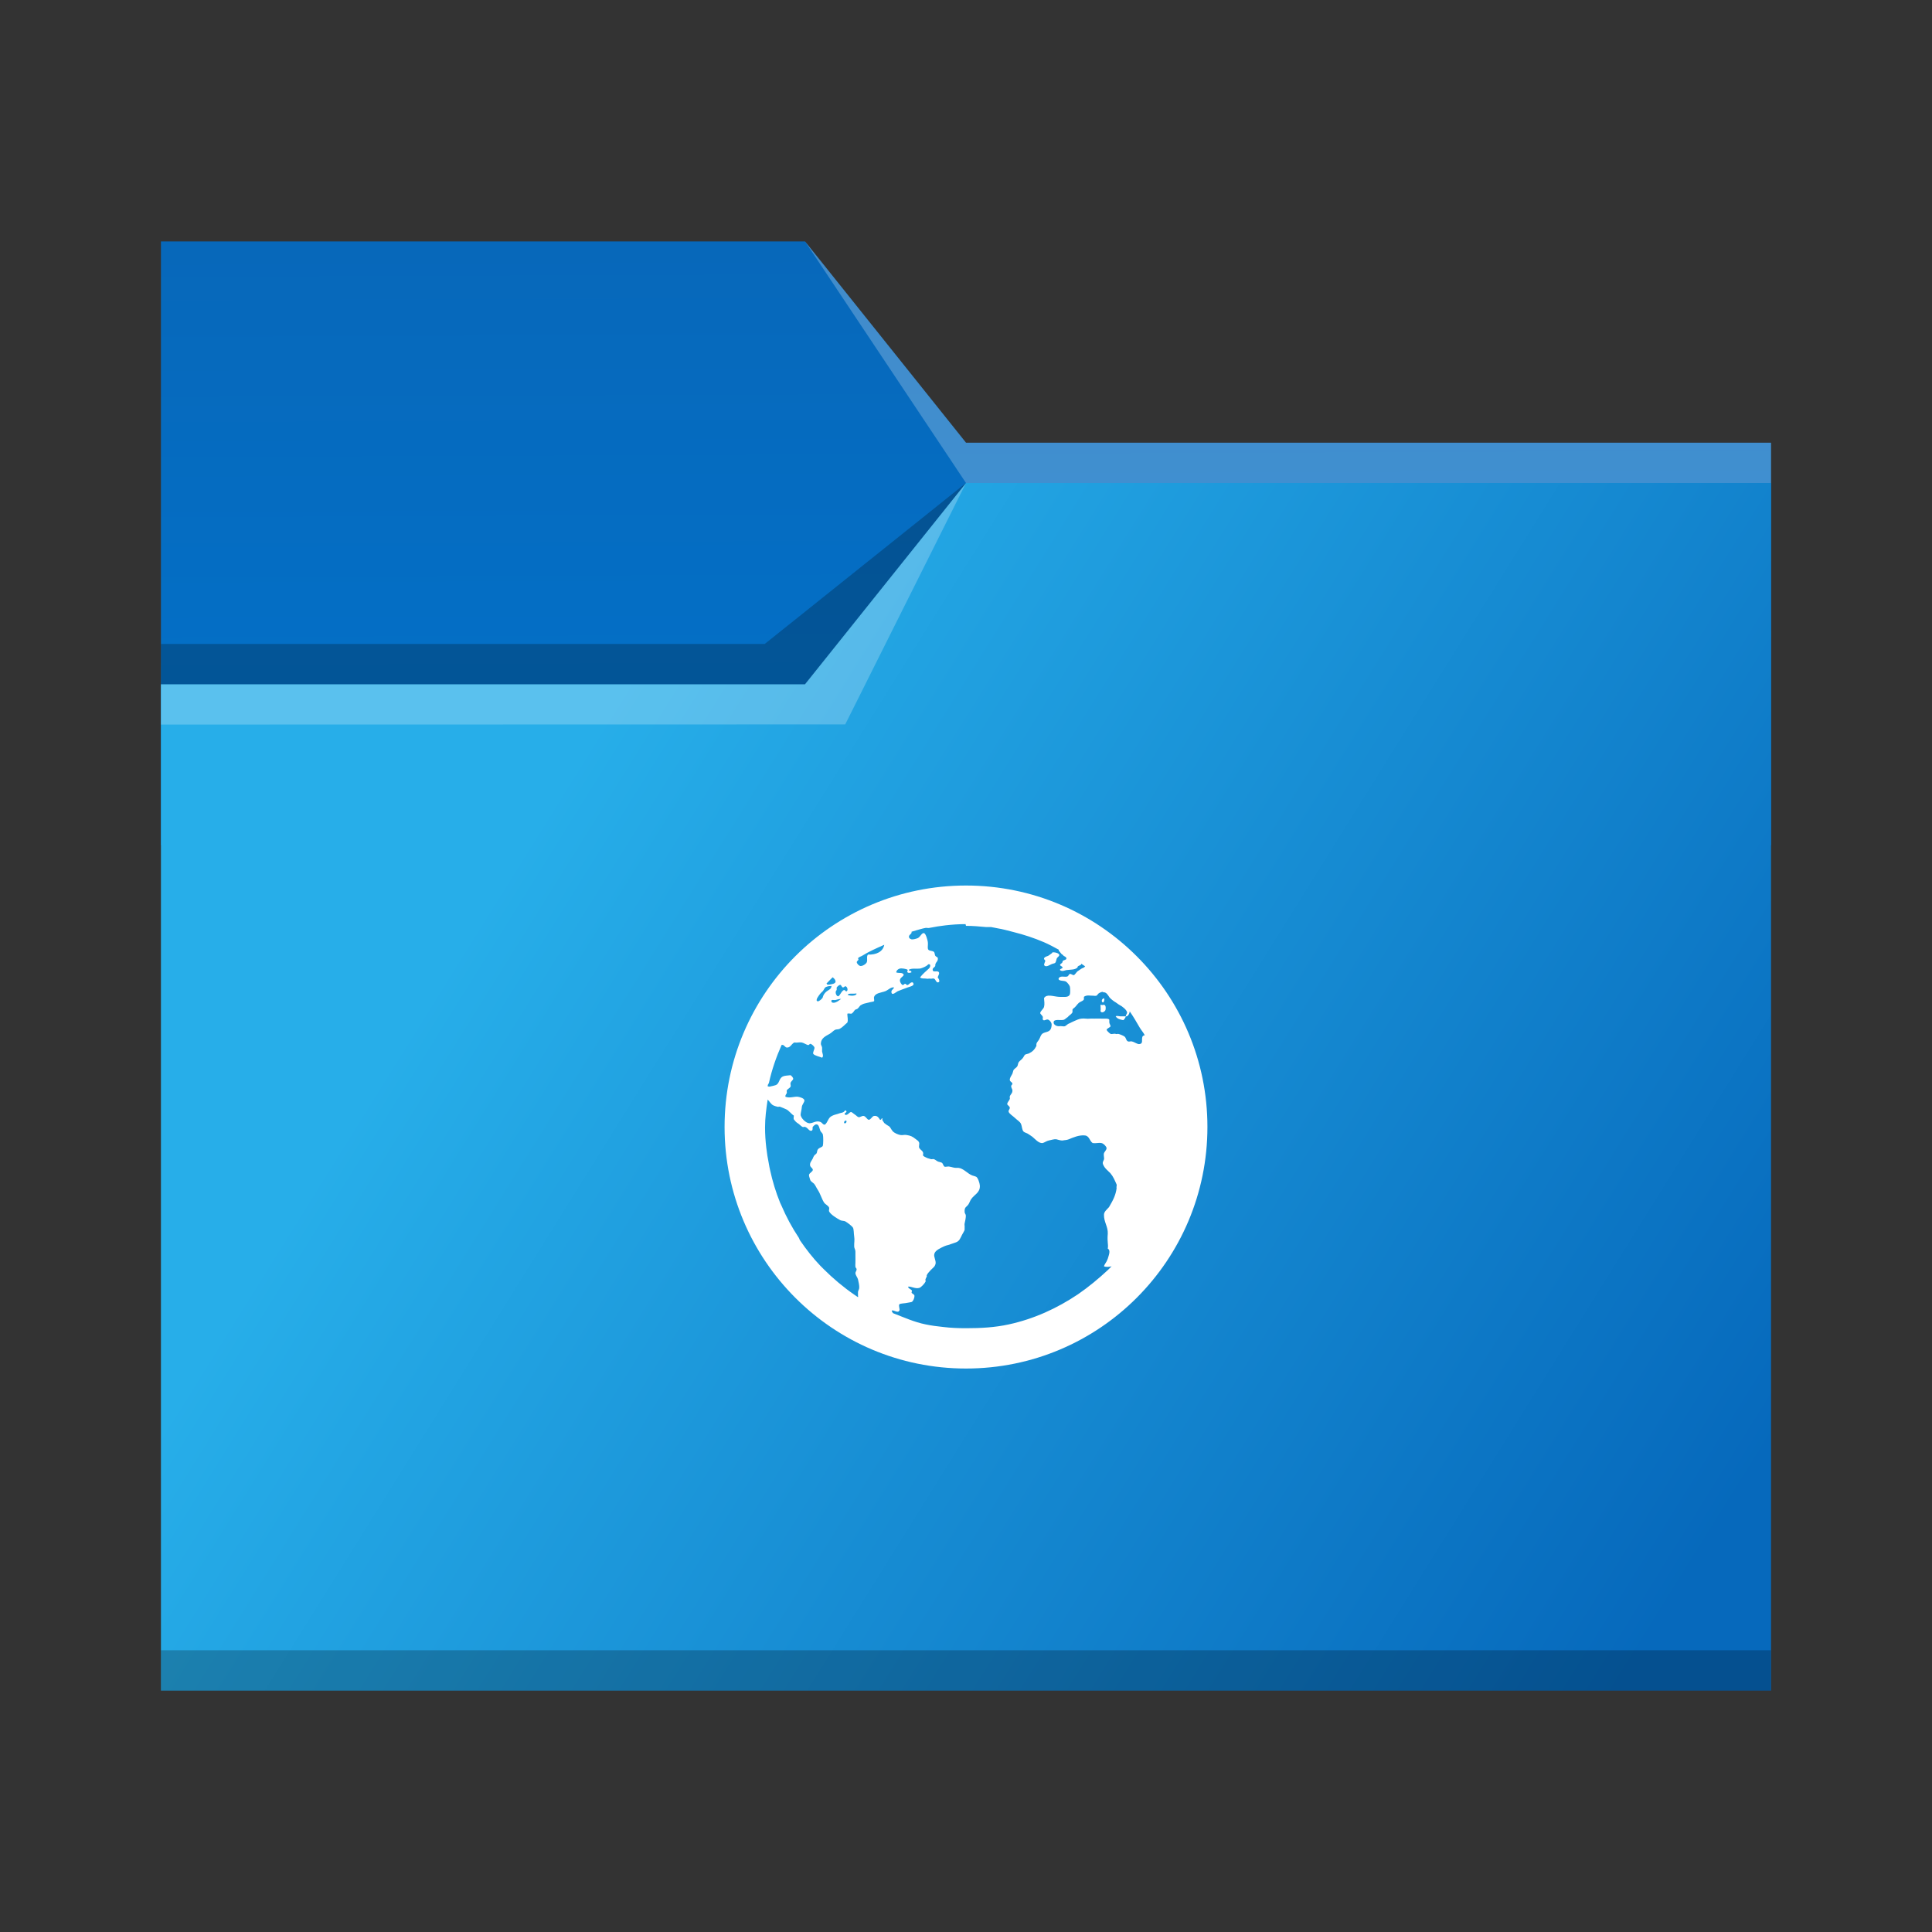 <?xml version="1.0" encoding="UTF-8" standalone="no"?>
<!-- Created with Inkscape (http://www.inkscape.org/) -->

<svg
   width="48"
   height="48"
   viewBox="0 0 12.7 12.7"
   version="1.1"
   id="svg5"
   inkscape:version="1.1.1 (3bf5ae0d25, 2021-09-20)"
   sodipodi:docname="folder.svg"
   xmlns:inkscape="http://www.inkscape.org/namespaces/inkscape"
   xmlns:sodipodi="http://sodipodi.sourceforge.net/DTD/sodipodi-0.dtd"
   xmlns:xlink="http://www.w3.org/1999/xlink"
   xmlns="http://www.w3.org/2000/svg"
   xmlns:svg="http://www.w3.org/2000/svg">
  <rect x="0" y="0" width="12.7" height="12.7" fill="#333333" stroke="none"/>
  <sodipodi:namedview
     id="namedview7"
     pagecolor="#ffffff"
     bordercolor="#666666"
     borderopacity="1.0"
     inkscape:pageshadow="2"
     inkscape:pageopacity="0.0"
     inkscape:pagecheckerboard="false"
     inkscape:document-units="px"
     showgrid="false"
     units="px"
     height="48px"
     borderlayer="false"
     inkscape:zoom="11.85877"
     inkscape:cx="-1.8130042"
     inkscape:cy="26.309642"
     inkscape:window-width="1920"
     inkscape:window-height="1011"
     inkscape:window-x="0"
     inkscape:window-y="0"
     inkscape:window-maximized="1"
     inkscape:current-layer="svg5" />
  <defs
     id="defs2">
    <linearGradient
       inkscape:collect="always"
       id="linearGradient6505">
      <stop
         style="stop-color:#0272cb;stop-opacity:1"
         offset="0"
         id="stop6501" />
      <stop
         style="stop-color:#0768ba;stop-opacity:0.999"
         offset="1"
         id="stop6503" />
    </linearGradient>
    <linearGradient
       inkscape:collect="always"
       id="linearGradient6033">
      <stop
         style="stop-color:#27aee9;stop-opacity:1"
         offset="0"
         id="stop6029" />
      <stop
         style="stop-color:#0669bc;stop-opacity:1"
         offset="1"
         id="stop6031" />
    </linearGradient>
    <linearGradient
       inkscape:collect="always"
       xlink:href="#linearGradient6033"
       id="linearGradient6035"
       x1="3.904"
       y1="4.781"
       x2="11.609"
       y2="9.584"
       gradientUnits="userSpaceOnUse" />
    <linearGradient
       inkscape:collect="always"
       xlink:href="#linearGradient6505"
       id="linearGradient6507"
       x1="3.296"
       y1="5.561"
       x2="3.28"
       y2="1.572"
       gradientUnits="userSpaceOnUse" />
  </defs>
  <path
     id="rect846-3"
     style="fill:url(#linearGradient6507);fill-opacity:1;stroke-width:0.296"
     d="M 1.058,1.587 H 5.292 L 6.35,2.91 l 5.292,10e-8 V 5.556 H 1.058 Z"
     sodipodi:nodetypes="ccccccc" />
  <path
     id="rect846"
     style="fill:url(#linearGradient6035);fill-opacity:1;stroke-width:0.48"
     d="M 1.058,4.498 H 5.292 L 6.35,3.175 h 5.292 v 7.938 H 1.058 Z"
     sodipodi:nodetypes="ccccccc" />
  <path
     id="rect870"
     style="fill:#ffffff;fill-opacity:0.235;stroke-width:0.118"
     d="M 5.292,1.587 6.35,2.91 l 5.292,10e-8 V 3.175 H 6.35 Z"
     sodipodi:nodetypes="cccccc" />
  <path
     id="rect2728"
     style="fill:#ffffff;fill-opacity:0.235;stroke-width:0.265"
     d="m 1.058,4.498 4.233,-5e-7 L 6.35,3.175 5.556,4.762 1.058,4.763 Z"
     sodipodi:nodetypes="cccccc" />
  <path
     id="rect3586"
     style="fill:#000000;fill-opacity:0.235;stroke-width:0.265"
     d="m 1.058,4.233 3.969,-4e-7 L 6.35,3.175 5.292,4.498 l -4.233,5e-7 z"
     sodipodi:nodetypes="cccccc" />
  <rect
     style="fill:#000000;fill-opacity:0.235;stroke-width:0.148"
     id="rect5839"
     width="10.583"
     height="0.265"
     x="1.058"
     y="10.848" />
  <path
     d="m 6.35,5.821 c -0.877,0 -1.587,0.711 -1.587,1.587 0,0.877 0.711,1.588 1.587,1.588 0.877,0 1.587,-0.711 1.587,-1.588 0,-0.877 -0.711,-1.587 -1.587,-1.587 z m 0,0.265 c 0.046,0 0.088,0.004 0.132,0.008 0.011,0.001 0.022,-0.001 0.033,0 0.014,0.002 0.028,0.006 0.041,0.008 0.038,0.006 0.071,0.016 0.107,0.025 0.068,0.017 0.135,0.039 0.198,0.066 0.035,0.015 0.066,0.032 0.099,0.05 -1.99e-5,0.002 2.117e-4,0.005 0,0.008 0.008,0.003 0.012,0.018 0.025,0.025 0.005,0.003 0.004,0.006 0.008,0.008 0.008,0.004 0.018,0.009 0.017,0.017 -0.002,0.011 -0.017,0.008 -0.025,0.017 0.001,0.015 -0.013,0.014 -0.017,0.025 0.002,0.007 0.015,0.009 0.017,0.017 -0.001,0.008 -0.02,0.008 -0.017,0.017 0.014,0.011 0.028,0.003 0.041,0 0.03,-0.004 0.056,-0.001 0.074,-0.017 -0.002,-0.014 0.026,-0.012 0.025,-0.025 0.008,0.006 0.017,0.011 0.025,0.017 -0.003,0.003 -0.005,0.007 -0.008,0.008 -0.006,0.003 -0.012,0.005 -0.017,0.008 -0.007,0.005 -0.016,0.011 -0.025,0.017 -0.006,0.004 -0.018,0.025 -0.025,0.025 -0.008,0 -0.019,-0.01 -0.025,-0.008 -0.008,0.003 -0.008,0.013 -0.017,0.017 -0.017,0.006 -0.052,-0.01 -0.058,0.017 0.007,0.015 0.036,0.008 0.05,0.017 0.008,0.005 0.023,0.024 0.025,0.033 0.002,0.007 0.003,0.042 0,0.05 -0.008,0.021 -0.034,0.017 -0.058,0.017 H 6.962 c -0.041,-0.003 -0.081,-0.021 -0.099,0.008 0.001,0.022 0.005,0.038 0,0.058 -0.004,0.014 -0.026,0.029 -0.025,0.041 2.91e-4,0.006 0.015,0.016 0.017,0.025 0.001,0.005 -0.002,0.012 0,0.017 0.007,0.013 0.021,-0.003 0.033,0 0.012,0.003 0.025,0.02 0.025,0.033 0,0.009 -0.002,0.024 -0.008,0.033 -0.012,0.017 -0.033,0.015 -0.05,0.025 -0.014,0.008 -0.017,0.028 -0.025,0.041 -0.009,0.015 -0.02,0.02 -0.017,0.041 -0.012,0.024 -0.025,0.038 -0.05,0.05 -0.007,0.003 -0.018,0.004 -0.025,0.008 -0.005,0.004 -0.009,0.016 -0.017,0.025 -0.009,0.01 -0.02,0.017 -0.025,0.025 -0.004,0.006 -0.004,0.016 -0.008,0.025 -0.006,0.011 -0.017,0.014 -0.025,0.025 -0.003,0.005 -0.005,0.018 -0.008,0.025 -0.008,0.015 -0.018,0.028 -0.017,0.041 0.001,0.013 0.016,0.013 0.017,0.025 7.276e-4,0.006 -0.009,0.009 -0.008,0.017 2.91e-4,0.01 0.007,0.017 0.008,0.025 0.002,0.02 -0.013,0.028 -0.017,0.041 -0.002,0.006 0.002,0.011 0,0.017 -0.003,0.01 -0.016,0.021 -0.017,0.033 -2.91e-4,0.008 0.016,0.013 0.017,0.025 5.82e-4,0.008 -0.01,0.017 -0.008,0.025 0.003,0.014 0.03,0.03 0.041,0.041 0.015,0.015 0.035,0.025 0.041,0.041 0.006,0.013 0.006,0.04 0.017,0.05 0.008,0.007 0.023,0.009 0.033,0.017 0.009,0.007 0.015,0.009 0.025,0.017 0.016,0.013 0.04,0.043 0.066,0.041 0.013,-0.003 0.026,-0.014 0.041,-0.017 0.016,-0.003 0.034,-0.01 0.05,-0.008 0.012,0.003 0.029,0.009 0.041,0.008 0.013,-0.003 0.026,-0.002 0.041,-0.008 0.026,-0.011 0.069,-0.03 0.107,-0.025 0.029,0.004 0.029,0.037 0.05,0.05 0.023,0.003 0.039,-0.004 0.058,0 0.014,0.003 0.032,0.022 0.033,0.033 0.001,0.011 -0.015,0.026 -0.017,0.033 -0.004,0.015 0.003,0.032 0,0.041 -0.002,0.008 -0.009,0.017 -0.008,0.025 0,0.007 0.009,0.024 0.017,0.033 0.009,0.011 0.022,0.021 0.033,0.033 0.019,0.022 0.028,0.045 0.041,0.074 0.003,0.007 -0.003,0.015 0,0.025 -0.006,0.044 -0.021,0.075 -0.05,0.124 -0.014,0.016 -0.033,0.03 -0.033,0.05 -0.001,0.048 0.027,0.078 0.025,0.124 -0.005,0.062 0.005,0.066 0,0.099 0.021,0.011 0.006,0.044 0,0.066 -0.009,0.026 -0.02,0.032 -0.025,0.05 0.014,0.006 0.034,0.004 0.05,0 -0.008,0.008 -0.017,0.017 -0.025,0.025 C 7.224,8.403 7.156,8.46 7.086,8.508 6.949,8.6 6.797,8.67 6.631,8.706 6.54,8.726 6.447,8.731 6.35,8.731 6.3,8.731 6.25,8.729 6.201,8.723 6.162,8.719 6.123,8.714 6.085,8.706 6.01,8.691 5.94,8.659 5.87,8.632 c -0.002,-0.005 -0.009,-0.011 -0.008,-0.017 0.014,-0.006 0.04,0.02 0.05,0 0.005,-0.009 -0.007,-0.032 0,-0.041 0.005,-0.006 0.032,-0.006 0.041,-0.008 0.014,-0.003 0.033,-0.005 0.041,-0.008 0.009,-0.006 0.018,-0.025 0.017,-0.041 -7.276e-4,-0.008 -0.01,-0.01 -0.017,-0.017 -0.005,-0.006 0.003,-0.011 0,-0.017 -0.006,-0.009 -0.022,-0.011 -0.025,-0.025 0.019,-0.004 0.047,0.016 0.074,0.008 0.013,-0.004 0.035,-0.029 0.041,-0.041 0.002,-0.004 -0.002,-0.012 0,-0.017 0.002,-0.005 0.007,-0.014 0.008,-0.017 0.002,-0.007 -0.002,-0.004 0,-0.008 0.005,-0.013 0.017,-0.023 0.025,-0.033 0.006,-0.007 0.019,-0.017 0.025,-0.025 0.006,-0.008 0.004,-0.009 0.008,-0.017 0.004,-0.024 -0.014,-0.045 -0.008,-0.066 0.006,-0.024 0.043,-0.039 0.066,-0.05 0.008,-0.004 0.018,-0.006 0.025,-0.008 0.016,-0.006 0.035,-0.011 0.05,-0.017 0.025,-0.009 0.029,-0.027 0.041,-0.05 0.006,-0.011 0.015,-0.025 0.017,-0.033 0.001,-0.007 -0.001,-0.008 0,-0.017 0.001,-0.008 -0.002,-0.016 0,-0.025 0.003,-0.011 0.008,-0.037 0.008,-0.05 0,-0.011 -0.008,-0.015 -0.008,-0.025 -0.002,-0.034 0.012,-0.031 0.025,-0.05 0.006,-0.009 0.012,-0.026 0.017,-0.033 0.021,-0.032 0.061,-0.043 0.058,-0.091 -0.001,-0.016 -0.013,-0.053 -0.025,-0.058 -0.007,-0.003 -0.015,-0.005 -0.025,-0.008 -0.031,-0.012 -0.058,-0.047 -0.091,-0.05 h -0.017 c -0.013,0 -0.027,-0.006 -0.041,-0.008 -0.009,-0.003 -0.028,0.003 -0.033,0 -0.008,-0.004 -0.01,-0.02 -0.017,-0.025 -0.005,-0.004 -0.017,-0.005 -0.025,-0.008 -0.013,-0.005 -0.018,-0.015 -0.033,-0.017 -0.005,0 -0.011,0.003 -0.017,0 -0.008,-0.003 -0.017,-0.004 -0.025,-0.008 -0.01,-0.006 -0.021,-0.008 -0.025,-0.017 0.009,-0.029 -0.019,-0.033 -0.025,-0.05 -0.003,-0.008 0.003,-0.026 0,-0.033 -0.003,-0.01 -0.014,-0.017 -0.025,-0.025 -0.019,-0.015 -0.031,-0.021 -0.058,-0.025 -0.012,-0.003 -0.027,0.003 -0.041,0 -0.015,-0.003 -0.038,-0.012 -0.05,-0.025 -0.011,-0.013 -0.015,-0.027 -0.025,-0.033 -0.009,-0.006 -0.018,-0.01 -0.025,-0.017 -0.003,-0.003 -0.006,-0.002 -0.008,-0.008 -0.005,-0.01 -0.014,-0.013 -0.008,-0.025 -0.011,-0.005 -0.005,0.01 -0.017,0.008 -0.01,-0.015 -0.018,-0.029 -0.041,-0.025 -0.011,0.003 -0.021,0.025 -0.033,0.025 -0.01,0 -0.02,-0.023 -0.033,-0.025 -0.01,-0.003 -0.026,0.01 -0.033,0.008 -0.011,-0.003 -0.014,-0.01 -0.025,-0.017 -0.008,-0.005 -0.021,-0.017 -0.025,-0.017 -0.013,0 -0.023,0.026 -0.041,0.017 -0.009,-0.011 0.019,-0.014 0.008,-0.025 -0.008,-0.008 -0.01,0.005 -0.017,0.008 -0.007,0.005 -0.017,0.005 -0.025,0.008 -0.018,0.007 -0.035,0.009 -0.05,0.017 -0.013,0.007 -0.017,0.011 -0.025,0.025 -0.006,0.011 -0.016,0.033 -0.025,0.033 -0.011,0 -0.015,-0.012 -0.025,-0.017 -0.03,-0.013 -0.049,0.008 -0.074,0.008 -0.023,0 -0.059,-0.036 -0.058,-0.058 7.276e-4,-0.013 0.007,-0.033 0.008,-0.05 0.001,-0.013 0.016,-0.029 0.017,-0.041 2.911e-4,-0.016 -0.031,-0.023 -0.041,-0.025 -0.025,-0.004 -0.054,0.011 -0.083,0 -0.005,-0.009 0.005,-0.016 0.008,-0.025 0.002,-0.005 -0.002,-0.011 0,-0.017 0.003,-0.008 0.021,-0.016 0.025,-0.025 0.003,-0.007 -0.003,-0.016 0,-0.025 0.003,-0.01 0.016,-0.018 0.017,-0.025 0.001,-0.009 -0.009,-0.019 -0.017,-0.025 -0.022,0.003 -0.037,0.002 -0.05,0.008 -0.029,0.013 -0.021,0.049 -0.05,0.058 -0.01,0.003 -0.022,0.006 -0.033,0.008 -0.005,0.003 -0.011,-5.291e-4 -0.017,0 5.159e-4,-0.003 -5.318e-4,-0.006 0,-0.008 0.001,-0.006 0.007,-0.011 0.008,-0.017 0.019,-0.086 0.048,-0.169 0.083,-0.248 h 0.008 c 0.01,0.003 0.016,0.016 0.025,0.017 0.024,0.003 0.03,-0.022 0.05,-0.033 0.021,0.003 0.031,-0.003 0.05,0 0.013,0.003 0.031,0.015 0.041,0.017 0.008,0 0.009,-0.009 0.017,-0.008 0.008,0.003 0.023,0.015 0.025,0.025 0.001,0.012 -0.012,0.028 -0.008,0.041 0.012,0.013 0.04,0.017 0.058,0.025 0.012,-0.01 0.002,-0.028 0,-0.041 -2.91e-4,-0.006 7.276e-4,-0.019 0,-0.025 -0.001,-0.01 -0.008,-0.017 -0.008,-0.025 0,-0.038 0.032,-0.051 0.058,-0.066 0.011,-0.006 0.024,-0.02 0.033,-0.025 0.013,-0.007 0.022,-0.002 0.033,-0.008 0.02,-0.011 0.034,-0.028 0.05,-0.041 0.007,-0.017 -7.276e-4,-0.041 0,-0.058 0.007,-0.004 0.017,0 0.025,0 0.012,-0.003 0.018,-0.018 0.025,-0.025 0.004,-0.004 0.012,-0.004 0.017,-0.008 0.012,-0.01 0.014,-0.021 0.025,-0.025 0.004,-0.003 0.011,-0.006 0.017,-0.008 0.008,-0.003 0.02,-0.004 0.033,-0.008 0.008,-0.003 0.03,-0.005 0.033,-0.008 0.004,-0.004 -0.001,-0.019 0,-0.025 0.006,-0.03 0.048,-0.031 0.074,-0.041 0.019,-0.007 0.037,-0.029 0.058,-0.025 -0.004,0.014 -0.02,0.016 -0.017,0.033 0.004,0.024 0.033,-0.005 0.041,-0.008 0.016,-0.007 0.045,-0.017 0.066,-0.025 0.019,-0.007 0.051,-0.012 0.033,-0.033 -0.015,-0.003 -0.02,0.011 -0.033,0.017 -0.009,0.003 -0.009,-0.007 -0.017,-0.008 -0.007,0 -0.009,0.01 -0.017,0.008 -0.007,-0.003 -0.015,-0.016 -0.017,-0.025 -0.003,-0.022 0.016,-0.025 0.025,-0.041 -0.006,-0.02 -0.033,-0.009 -0.05,-0.017 0.002,-0.012 0.011,-0.022 0.025,-0.025 0.011,-0.003 0.043,0.002 0.05,0.008 0.004,0.003 -0.006,0.011 0,0.017 0.007,0.006 0.016,0.003 0.025,0 0.003,-0.015 -0.019,-0.007 -0.017,-0.017 0.018,-0.012 0.052,-0.005 0.074,-0.008 0.013,-0.003 0.03,-0.01 0.041,-0.017 0.011,-0.006 0.014,-0.018 0.025,-0.008 0.003,0.011 -0.002,0.019 -0.008,0.025 -0.02,0.018 -0.042,0.037 -0.058,0.058 0.01,0.01 0.025,0.006 0.041,0.008 0.006,0.003 0.018,-0.001 0.025,0 0.008,0.003 0.018,-0.003 0.025,0 0.011,0.003 0.014,0.025 0.025,0.025 0.018,0 0.01,-0.021 0,-0.033 0.003,-0.012 0.013,-0.024 0.008,-0.033 -0.008,-0.016 -0.04,0.005 -0.041,-0.017 -0.001,-0.013 0.012,-0.015 0.017,-0.025 -0.002,-0.025 0.019,-0.027 0.017,-0.05 -0.001,-0.01 -0.01,-0.008 -0.017,-0.017 -0.003,-0.005 -0.004,-0.021 -0.008,-0.025 -0.014,-0.012 -0.04,-0.003 -0.041,-0.025 -7.276e-4,-0.013 0.002,-0.027 0,-0.041 -0.002,-0.013 -0.013,-0.055 -0.025,-0.058 -0.015,-0.003 -0.024,0.025 -0.041,0.033 -0.01,0.004 -0.032,0.01 -0.041,0.008 -0.006,-0.003 -0.016,-0.004 -0.017,-0.017 -0.001,-0.011 0.012,-0.016 0.017,-0.025 0.001,-0.002 -5.265e-4,-0.005 0,-0.008 0.019,-0.005 0.038,-0.012 0.058,-0.017 0.011,-0.003 0.022,-0.006 0.033,-0.008 0.008,-0.002 0.017,0.002 0.025,0 0.035,-0.007 0.071,-0.013 0.107,-0.017 0.044,-0.005 0.087,-0.008 0.132,-0.008 z M 5.813,6.209 c -0.008,0.048 -0.054,0.068 -0.107,0.066 -0.012,0.012 -0.002,0.033 -0.008,0.05 -0.006,0.013 -0.028,0.026 -0.041,0.025 -0.01,0 -0.025,-0.016 -0.025,-0.025 0,-0.011 0.018,-0.012 0.008,-0.025 4.366e-4,-0.003 0.006,-0.006 0.008,-0.008 0.005,-0.003 0.011,-0.005 0.017,-0.008 0.048,-0.03 0.097,-0.051 0.149,-0.074 z m 1.108,0.05 c -0.005,0.003 -0.004,0.006 -0.008,0.008 -0.01,0.006 -0.017,0.014 -0.025,0.017 -0.011,0.004 -0.023,0.007 -0.025,0.017 -0.001,0.008 0.009,0.009 0.008,0.017 -0.004,0.01 -0.006,0.013 -0.008,0.025 0.013,0.022 0.041,-0.005 0.058,-0.008 0.007,-0.003 0.013,-0.002 0.017,-0.008 0.004,-0.007 0.005,-0.015 0.008,-0.025 0.004,-0.011 0.018,-0.015 0.017,-0.025 -0.001,-0.01 -0.025,-0.018 -0.041,-0.017 z m -1.447,0.165 c 0.013,0.01 0.03,0.032 0.008,0.041 -0.003,0.003 -0.035,0.009 -0.041,0.008 -0.003,0 -0.006,-0.006 -0.008,-0.008 0.014,-0.013 0.027,-0.029 0.041,-0.041 z m 0.05,0.05 c 0.006,0 0.009,0.016 0.017,0.017 0.007,0 0.012,-0.009 0.017,-0.008 0.011,0.003 0.019,0.025 0.008,0.033 -0.009,0.003 -0.01,-0.009 -0.017,-0.008 -0.018,0.003 -0.028,0.042 -0.041,0.041 -0.013,-0.003 -0.021,-0.032 -0.008,-0.041 2.911e-4,-0.008 -5.397e-4,-0.008 0,-0.017 0.004,-0.005 0.014,-0.017 0.025,-0.017 z m -0.066,0.008 c 0.004,0 0.007,-0.003 0.008,0 -0.002,0.014 -0.006,0.018 -0.017,0.025 -0.019,0.011 -0.035,0.025 -0.041,0.05 -0.002,0.007 -0.024,0.027 -0.033,0.025 -0.021,-0.004 0.012,-0.044 0.017,-0.05 0.005,-0.007 0.01,-0.009 0.017,-0.017 0.006,-0.007 0.011,-0.021 0.017,-0.025 0.006,-0.004 0.022,-0.009 0.033,-0.008 z m 1.794,0.041 c 0.021,-0.003 0.032,0.02 0.041,0.033 0.008,0.01 0.028,0.026 0.041,0.033 0.007,0.004 0.017,0.013 0.025,0.017 0.017,0.008 0.049,0.033 0.05,0.05 2.91e-4,0.008 -0.01,0.017 -0.008,0.025 0.013,0.003 0.025,-0.02 0.025,-0.033 0.024,0.034 0.045,0.071 0.066,0.107 0.01,0.017 0.024,0.032 0.033,0.05 -0.012,0.003 -0.015,0.005 -0.017,0.017 -0.003,0.015 0.006,0.039 -0.017,0.041 -0.014,0.003 -0.03,-0.012 -0.05,-0.017 -0.008,-0.003 -0.018,0.003 -0.025,0 -0.015,-0.005 -0.012,-0.024 -0.025,-0.033 -0.007,-0.005 -0.03,-0.015 -0.041,-0.017 -0.007,0 -0.009,0.003 -0.017,0 -0.009,-0.003 -0.026,0.004 -0.033,0 -0.007,-0.004 -0.023,-0.019 -0.025,-0.025 -0.003,-0.01 0.024,-0.017 0.025,-0.025 5.821e-4,-0.006 -0.007,-0.015 -0.008,-0.025 -0.001,-0.006 0.001,-0.013 0,-0.017 -0.002,-0.007 -0.014,-0.008 -0.025,-0.008 -0.01,0 -0.017,0 -0.025,0 -0.012,0 -0.035,-0.001 -0.05,0 -0.009,0 -0.017,-7.937e-4 -0.025,0 -0.023,0.003 -0.04,-0.003 -0.058,0 -0.013,0 -0.037,0.011 -0.05,0.017 -0.006,0.003 -0.009,0.004 -0.017,0.008 -0.004,0.003 -0.012,0.006 -0.017,0.008 -0.007,0.003 -0.018,0.014 -0.025,0.017 -0.01,0.003 -0.023,-0.003 -0.041,0 -0.013,0 -0.033,-0.009 -0.033,-0.025 -2.911e-4,-0.025 0.043,-0.012 0.066,-0.017 0.009,-0.003 0.014,-0.01 0.025,-0.017 0.005,-0.003 0.004,-0.005 0.008,-0.008 0.008,-0.006 0.023,-0.018 0.025,-0.025 0.001,-0.006 -7.937e-4,-0.012 0,-0.017 0.001,-0.006 0.009,-0.009 0.017,-0.017 0.011,-0.011 0.019,-0.026 0.033,-0.033 0.009,-0.005 0.021,-0.009 0.025,-0.017 0.001,-0.008 -2.911e-4,-0.009 0,-0.017 0.006,-0.005 0.012,-0.007 0.017,-0.008 0.014,-0.003 0.025,7.938e-4 0.041,0 0.007,0 0.017,0.003 0.025,0 0.006,-0.004 0.01,-0.013 0.017,-0.017 0.007,-0.004 0.016,-0.008 0.025,-0.008 z M 7.4,6.681 h -0.033 c -0.012,0 -0.026,-0.006 -0.033,0 0.01,0.016 0.028,0.021 0.05,0.025 0.008,-0.006 0.013,-0.015 0.017,-0.025 z M 5.589,6.532 h 0.025 c 0.007,0 0.014,-0.003 0.017,0 -0.004,0.017 -0.044,0.015 -0.058,0.008 7.276e-4,-0.007 0.008,-0.007 0.017,-0.008 z m -0.058,0.033 c -0.012,0.008 -0.023,0.019 -0.041,0.025 -0.01,0.003 -0.023,0.003 -0.025,-0.008 -0.002,-0.014 0.016,-0.007 0.025,-0.008 0.012,-0.003 0.028,-0.008 0.041,-0.008 z m 1.72,0 c -0.009,0.003 -0.013,0.022 0,0.025 0.006,-0.004 0.01,-0.013 0.008,-0.025 -0.003,-0.004 -0.006,-0.003 -0.008,0 z m -0.017,0.041 c 2.911e-4,0.015 0.003,0.028 0,0.041 0.008,0.016 0.029,0.003 0.033,-0.008 0.005,-0.028 -0.004,-0.037 -0.017,-0.033 -0.004,0.003 -0.012,-0.003 -0.017,0 z M 5.044,7.226 c 0.015,0.013 0.023,0.033 0.041,0.041 0.007,0.003 0.016,0.006 0.025,0.008 0.007,0.003 0.01,-0.002 0.017,0 0.014,0.005 0.03,0.012 0.041,0.017 0.017,0.007 0.035,0.033 0.05,0.041 7.276e-4,0.008 -0.003,0.018 0,0.025 0.007,0.009 0.014,0.018 0.025,0.025 0.013,0.007 0.02,0.019 0.033,0.025 0.004,0.003 0.01,-0.003 0.017,0 0.017,0.005 0.026,0.029 0.041,0.025 0.01,-0.003 0.007,-0.015 0.008,-0.025 0.007,-0.007 0.014,-0.017 0.025,-0.017 0.016,0 0.019,0.025 0.025,0.041 0.003,0.009 0.014,0.015 0.017,0.025 0.004,0.016 0.003,0.065 0,0.074 -0.004,0.012 -0.023,0.011 -0.033,0.025 -0.005,0.006 -0.005,0.02 -0.008,0.025 -0.006,0.008 -0.012,0.009 -0.017,0.017 -0.003,0.004 -0.006,0.011 -0.008,0.017 -0.008,0.017 -0.023,0.029 -0.017,0.05 0.003,0.008 0.017,0.015 0.017,0.025 0,0.012 -0.023,0.02 -0.025,0.033 -0.001,0.009 0.005,0.021 0.008,0.033 0.002,0.009 0.019,0.019 0.025,0.025 0.009,0.01 0.016,0.028 0.025,0.041 0.017,0.026 0.025,0.058 0.041,0.083 0.009,0.013 0.027,0.019 0.033,0.033 0.003,0.007 -0.003,0.018 0,0.025 0.01,0.021 0.053,0.047 0.074,0.058 0.01,0.005 0.024,0.003 0.033,0.008 0.014,0.008 0.042,0.029 0.05,0.041 0.006,0.011 0.005,0.04 0.008,0.058 0.004,0.023 -0.001,0.041 0,0.066 7.276e-4,0.014 0.008,0.019 0.008,0.033 0,0.005 2.91e-4,0.02 0,0.025 -2.911e-4,0.016 0.001,0.033 0,0.05 -7.276e-4,0.009 -5.821e-4,0.017 0,0.025 7.276e-4,0.008 0.008,0.009 0.008,0.017 5.821e-4,0.008 -0.009,0.019 -0.008,0.025 0.002,0.017 0.013,0.026 0.017,0.041 0.003,0.012 0.01,0.043 0.008,0.058 -0.001,0.008 -0.007,0.016 -0.008,0.025 -7.276e-4,0.007 0.001,0.01 0,0.017 -7.276e-4,0.006 0.002,0.012 0,0.017 -0.008,-0.005 -0.017,-0.011 -0.025,-0.017 -0.07,-0.048 -0.139,-0.106 -0.198,-0.165 -0.008,-0.008 -0.017,-0.017 -0.025,-0.025 -0.048,-0.05 -0.093,-0.108 -0.132,-0.165 -0.004,-0.005 -0.005,-0.011 -0.008,-0.017 -0.046,-0.069 -0.083,-0.138 -0.116,-0.215 -0.002,-0.006 -0.006,-0.011 -0.008,-0.017 -0.028,-0.069 -0.05,-0.141 -0.066,-0.215 -0.003,-0.014 -0.006,-0.027 -0.008,-0.041 -0.007,-0.035 -0.013,-0.071 -0.017,-0.107 -0.005,-0.044 -0.008,-0.087 -0.008,-0.132 0,-0.063 0.008,-0.121 0.017,-0.182 z M 5.556,7.367 c 0.013,-0.006 0.01,0.015 0,0.017 -0.01,0.003 -0.01,-0.012 0,-0.017 z"
     id="path23"
     style="fill:#ffffff;stroke-width:0.265" />
</svg>
